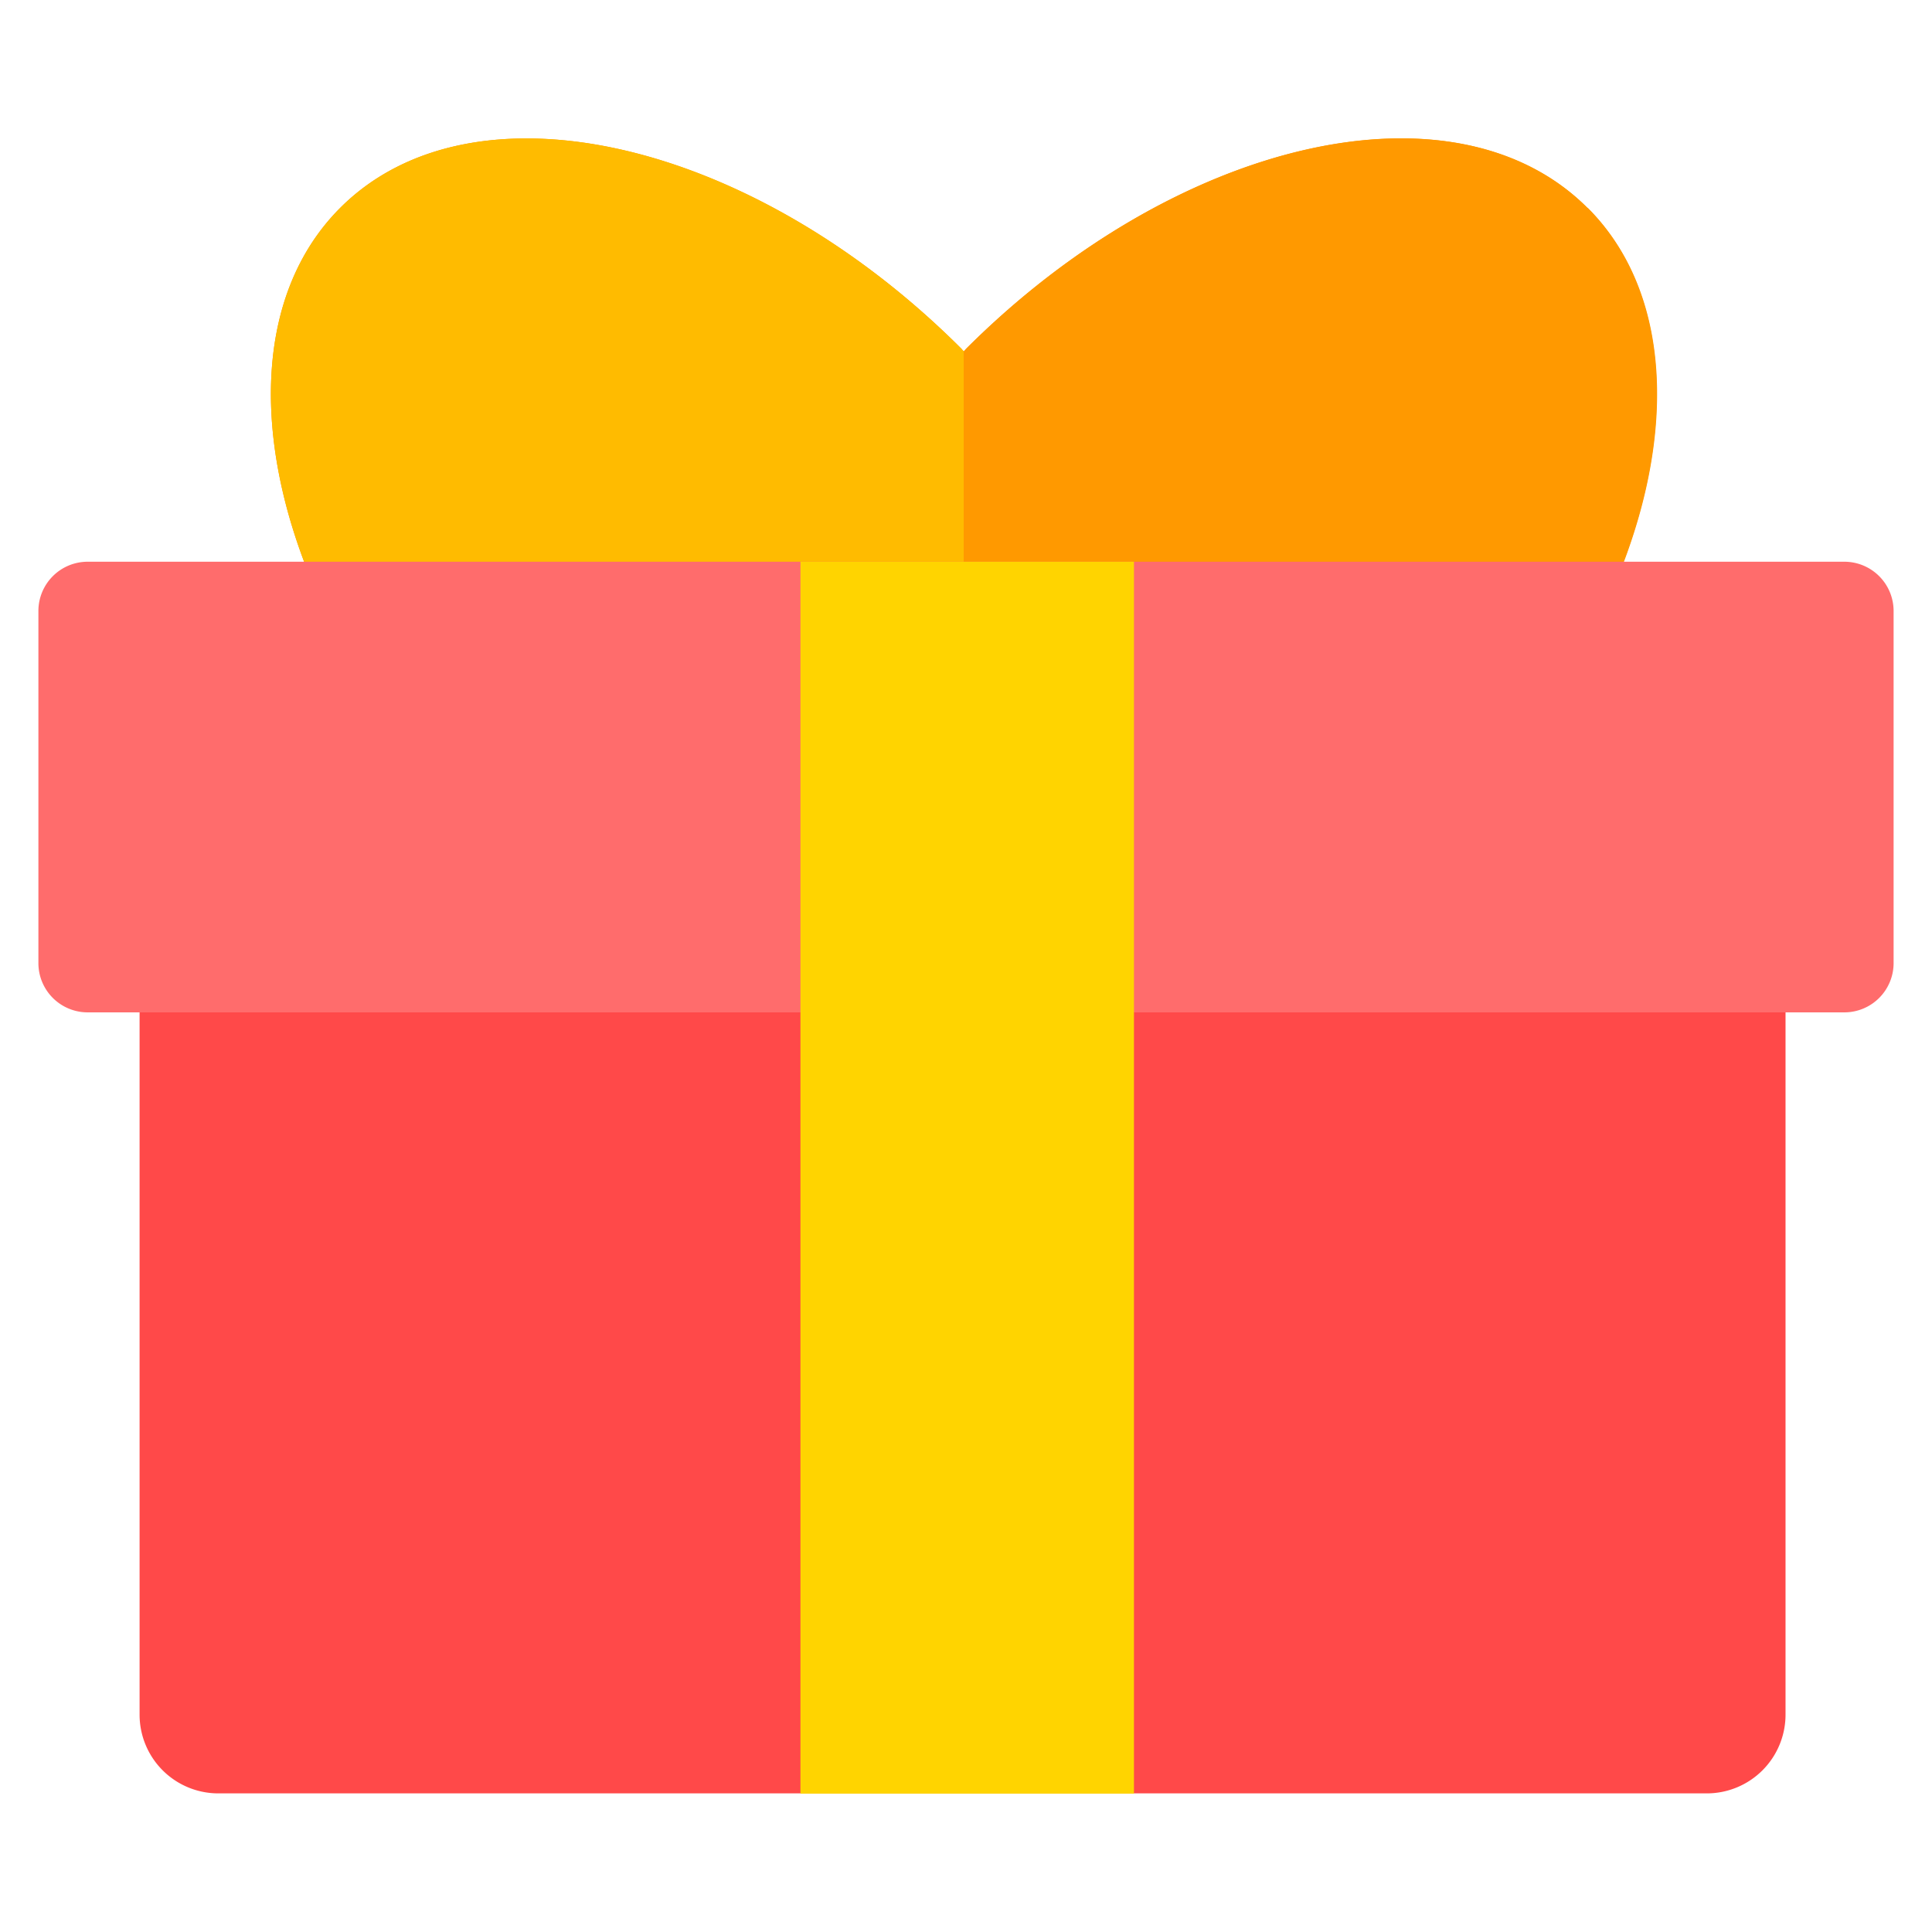 <svg xmlns="http://www.w3.org/2000/svg" width="16" height="16" viewBox="0 0 16 16">
    <defs>
        <clipPath id="lhwwpow59a">
            <path data-name="사각형 6167" style="fill:none" d="M0 0h16v16H0z"/>
        </clipPath>
    </defs>
    <g data-name="그룹 13137" style="clip-path:url(#lhwwpow59a)">
        <g data-name="그룹 13136">
            <g data-name="그룹 13135" style="clip-path:url(#lhwwpow59a)">
                <path data-name="패스 31015" d="M13.146 1.721c-1.1-1.1-3.4-.575-5.145 1.168l-.019.022c-.007-.011-.012-.011-.019-.022C6.219 1.146 3.916.623 2.818 1.721s-.575 3.4 1.168 5.145a5.075 5.075 0 0 0 3.995 1.7 5.077 5.077 0 0 0 4-1.7c1.743-1.743 2.266-4.047 1.168-5.145" style="fill:#f90"/>
                <path data-name="패스 31016" d="M7.963 2.889C6.22 1.146 3.916.623 2.818 1.721s-.575 3.4 1.168 5.145a5.074 5.074 0 0 0 3.995 1.7V2.91l-.018-.021" style="fill:#fb0"/>
                <path data-name="패스 31017" d="M11.978 6.866c1.743-1.743 2.266-4.047 1.168-5.145S9.745 1.146 8 2.889l-.019.022v5.658a5.072 5.072 0 0 0 4-1.7" style="fill:#f90"/>
                <path data-name="패스 31018" d="M14.787 7.742H1.156V14.2a.652.652 0 0 0 .652.652h12.327a.652.652 0 0 0 .652-.652z" style="fill:#ff4949"/>
                <path data-name="패스 31019" d="M15.274 8.384H.726a.408.408 0 0 1-.408-.408V5.06a.408.408 0 0 1 .408-.408h14.548a.408.408 0 0 1 .408.408v2.916a.408.408 0 0 1-.408.408" style="fill:#ff6c6c"/>
                <path data-name="사각형 6165" transform="translate(6.629 4.652)" style="fill:#ffd400" d="M0 0h2.762v10.202H0z"/>
            </g>
        </g>
    </g>
</svg>
